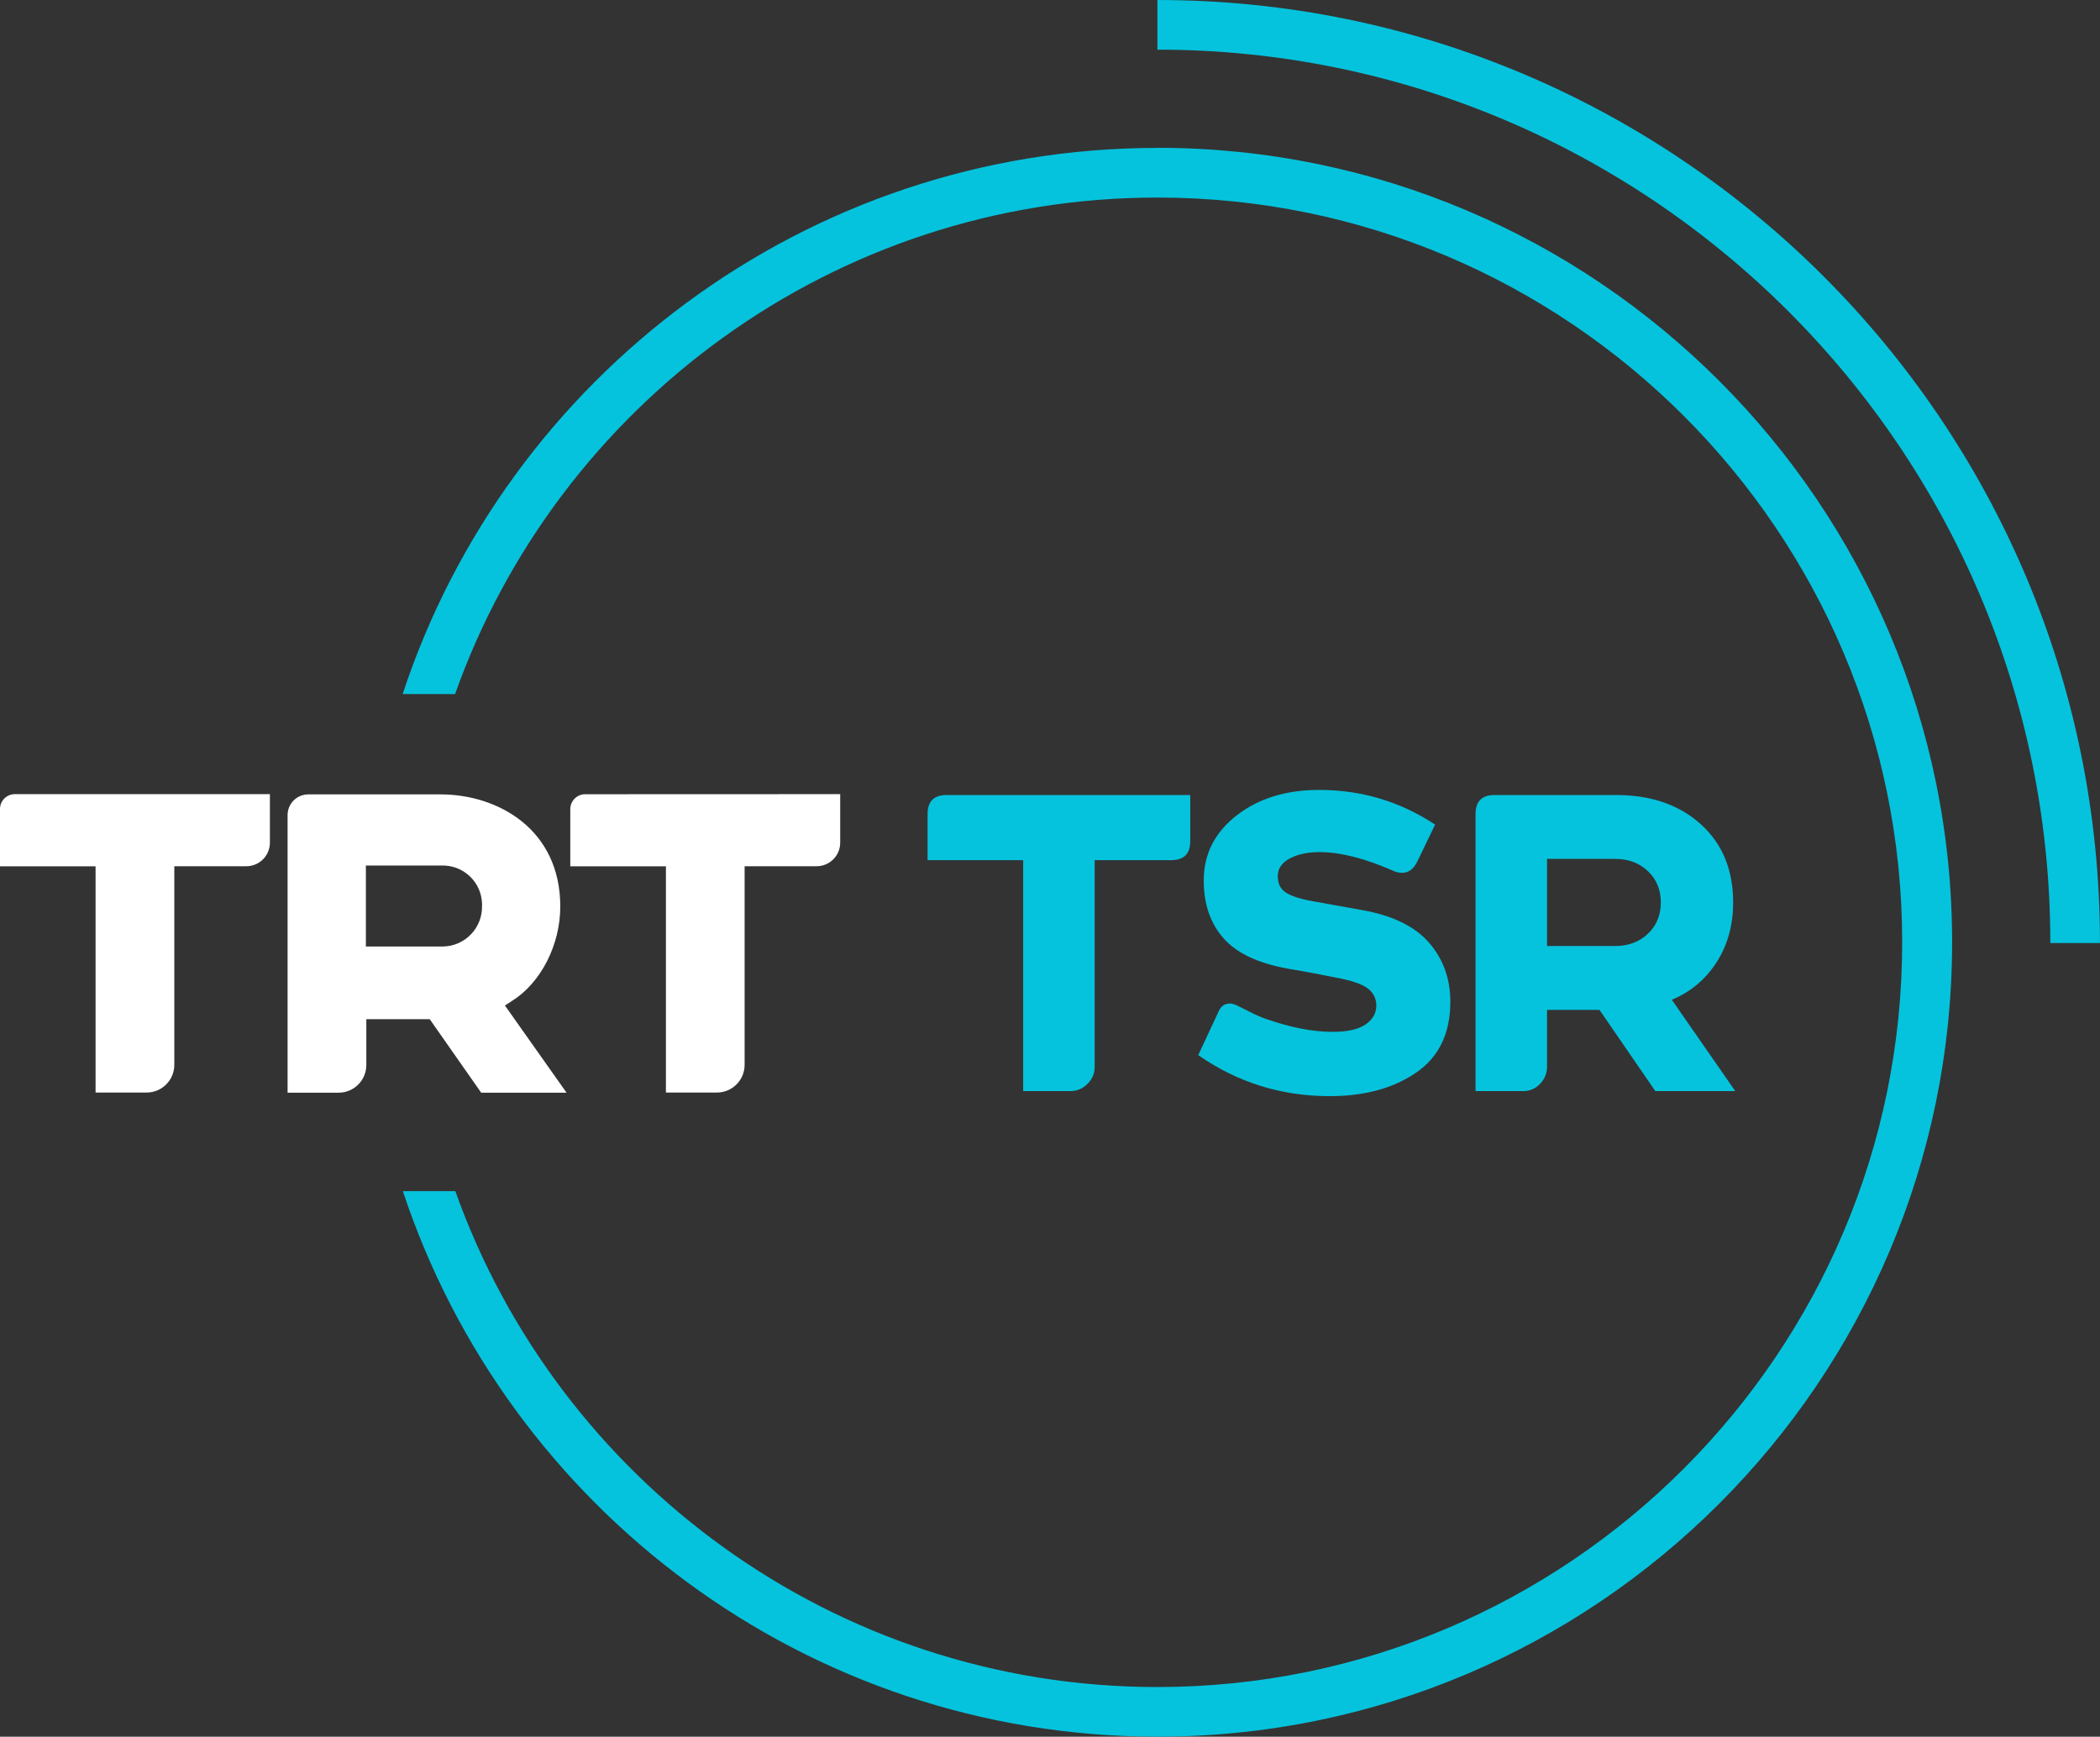 <svg enable-background="new 0 0 423.017 349.87" version="1.1" viewBox="0 0 423.02 349.87" xml:space="preserve" xmlns="http://www.w3.org/2000/svg">
<rect x="0" y="0" width="423.02" height="349.87" fill="#333333" stroke="none"/>
<g transform="translate(-2.5e-4)">
	<path d="m103.15 201.63c5.811-3.641 9.712-11.293 9.712-19.004 0-15.524-12.503-22.595-24.116-22.595h-26.645c-2.304 0-4.171 1.867-4.171 4.171v55.923h10.282c3.082 0 5.581-2.499 5.581-5.581v-9.222h12.773l10.362 14.803h17.194l-12.413-17.564zm-14.223-10.952h-15.223v-16.314h15.223c4.367-0.146 8.026 3.276 8.172 7.643 6e-3 0.176 6e-3 0.353 0 0.529 0.078 4.419-3.44 8.064-7.859 8.142-0.104 2e-3 -0.208 2e-3 -0.313 0zm-88.93-27.626v11.473h19.254v45.57h10.282c3.082 0 5.581-2.499 5.581-5.581v-40.009h14.503c2.624 0 4.751-2.127 4.751-4.751v-9.772h-51.32c-1.657-0.028-3.023 1.292-3.051 2.949-1e-3 0.04-1e-3 0.08 0 0.121zm117.93-3.051c-1.657-0.028-3.023 1.293-3.051 2.95-1e-3 0.034-1e-3 0.067 0 0.101v11.473h19.264v45.57h10.272c3.082 0 5.581-2.499 5.581-5.581v-40.009h14.503c2.624 0 4.751-2.127 4.751-4.751v-9.772z" fill="#fff"/>
	<path d="m233.15 10.002c99.173 0 179.86 80.678 179.86 179.85v0.12h10.002v-0.12c1e-3 -104.68-85.169-189.85-189.86-189.85z" fill="#05c3dd"/>
	<path d="m233.15 29.797c-70.796 0-131.03 46.211-152.04 110.02h10.562c20.645-58.223 76.267-100.02 141.47-100.02 82.749 0 150.03 67.315 150.03 150.03s-67.315 150.03-150.03 150.03c-65.155 0-120.74-41.75-141.42-99.903h-10.572c21.095 63.765 81.259 109.9 152.04 109.9 88.26 0 160.04-71.806 160.04-160.04s-71.817-160.04-160.08-160.04z" fill="#05c3dd"/>
	<g fill="#05c3dd">
		<path d="m186.85 173.28v-9.287c0-2.556 1.278-3.834 3.834-3.834h49.077v9.287c0 2.556-1.278 3.834-3.834 3.834h-15.422v41.664c0 1.307-0.483 2.443-1.448 3.408-0.967 0.967-2.102 1.448-3.408 1.448h-9.543v-46.521h-19.256z"/>
		<path d="m267.87 220.82c-9.77 0-18.604-2.755-26.498-8.265l4.175-8.946c0.454-0.965 1.193-1.448 2.215-1.448 0.397 0 0.923 0.157 1.576 0.469 0.652 0.313 1.504 0.739 2.556 1.278 1.05 0.541 2.058 0.98 3.025 1.321 4.998 1.761 9.514 2.641 13.547 2.641 2.953 0 5.155-0.497 6.603-1.491 1.448-0.993 2.173-2.258 2.173-3.792 0-1.419-0.568-2.569-1.704-3.451-1.137-0.88-3.238-1.604-6.305-2.173-1.08-0.226-2.684-0.539-4.814-0.937-2.13-0.397-3.736-0.682-4.814-0.852-6.079-1.078-10.452-3.123-13.121-6.135-2.671-3.01-4.005-6.902-4.005-11.673 0-5.283 2.201-9.641 6.603-13.079 4.401-3.436 9.954-5.155 16.657-5.155 8.52 0 16.302 2.33 23.346 6.987l-3.579 7.413c-0.739 1.534-1.761 2.301-3.067 2.301-0.682 0-1.363-0.17-2.045-0.511-5.568-2.442-10.452-3.664-14.655-3.664-2.33 0-4.303 0.426-5.922 1.278s-2.428 2.045-2.428 3.579c0 1.478 0.539 2.571 1.619 3.28 1.078 0.711 2.868 1.293 5.368 1.747l9.969 1.789c6.135 1.08 10.636 3.267 13.505 6.561 2.868 3.295 4.303 7.272 4.303 11.928 0 6.362-2.301 11.119-6.902 14.272-4.601 3.152-10.394 4.728-17.381 4.728z"/>
		<path d="m306.86 219.8h-9.628v-55.808c0-2.556 1.278-3.834 3.834-3.834h24.453c7.043 0 12.738 1.96 17.083 5.879s6.518 9.174 6.518 15.763c0 4.601-1.122 8.635-3.366 12.099-2.245 3.465-5.24 5.964-8.989 7.498l12.781 18.404h-16.103l-11.247-16.359h-10.565v11.417c0 1.363-0.469 2.528-1.406 3.493-0.936 0.966-2.058 1.448-3.365 1.448zm4.772-29.225h13.718c2.669 0 4.87-0.823 6.603-2.471 1.732-1.647 2.599-3.749 2.599-6.305s-0.867-4.657-2.599-6.305c-1.733-1.647-3.934-2.471-6.603-2.471h-13.718z" Googl="true"/>
	</g>
</g>
</svg>
